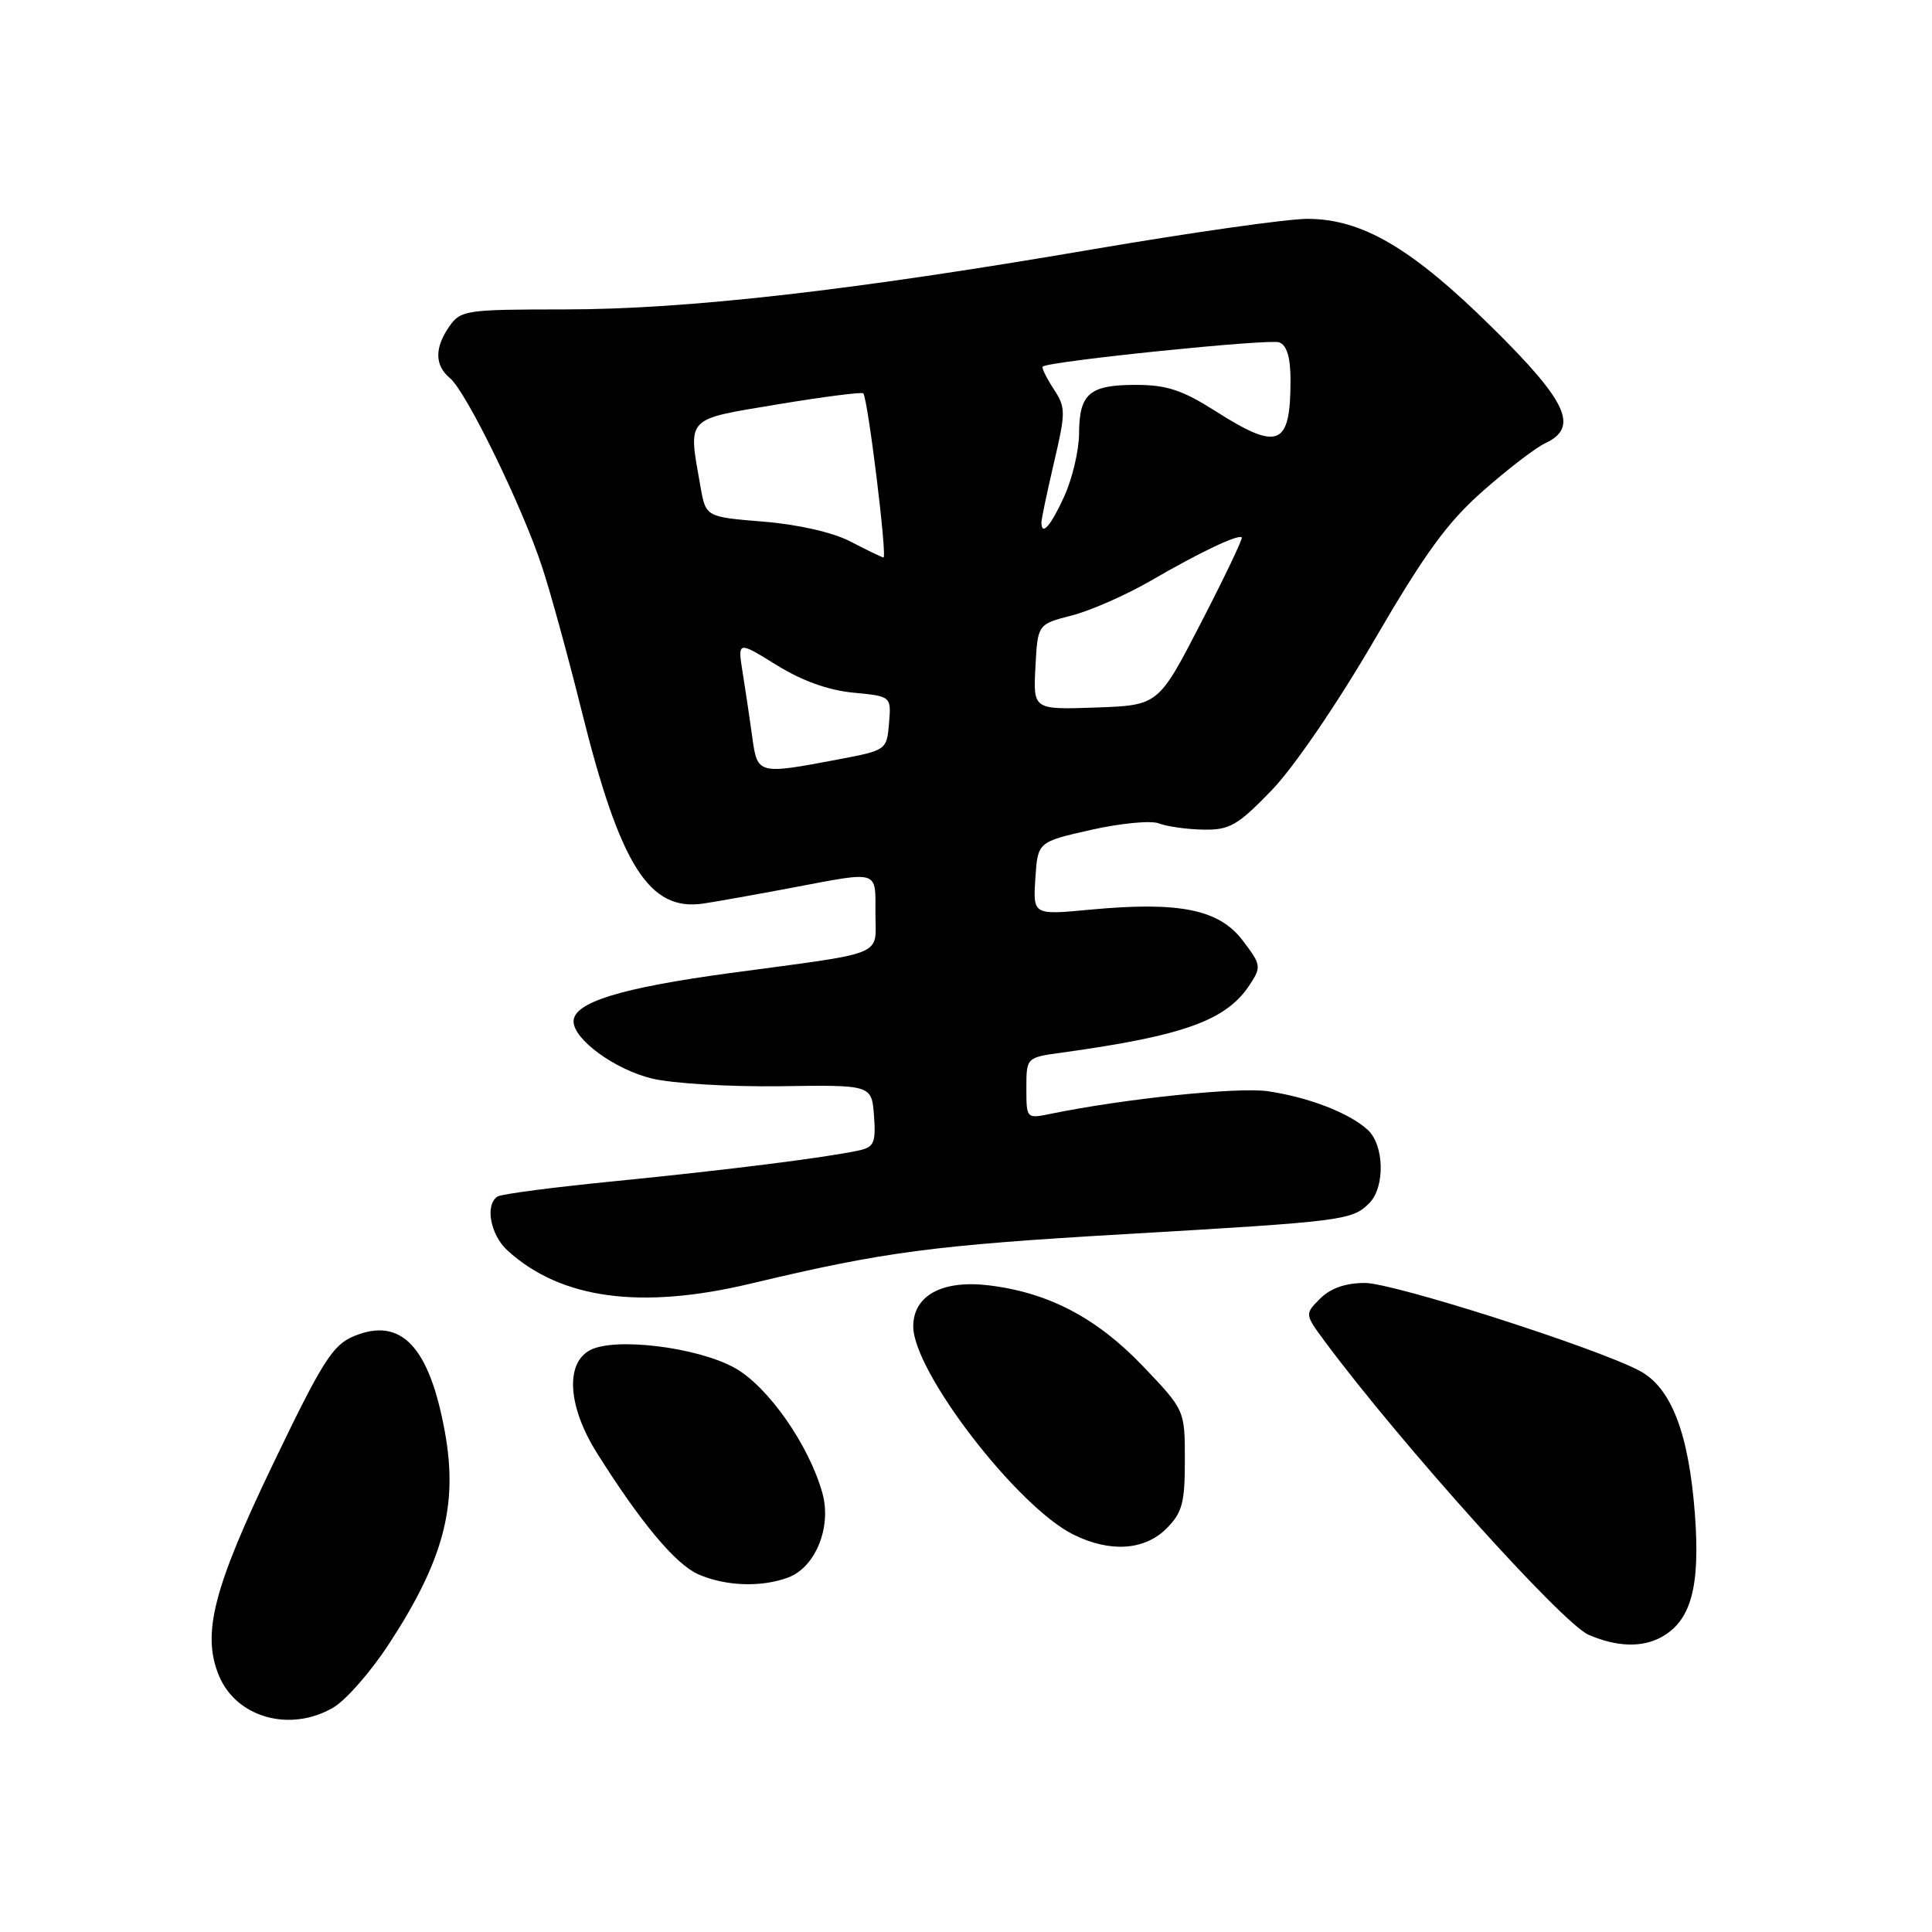 <?xml version="1.0" encoding="UTF-8" standalone="no"?>
<!DOCTYPE svg PUBLIC "-//W3C//DTD SVG 1.1//EN" "http://www.w3.org/Graphics/SVG/1.1/DTD/svg11.dtd" >
<svg xmlns="http://www.w3.org/2000/svg" xmlns:xlink="http://www.w3.org/1999/xlink" version="1.1" viewBox="0 0 256 256">
 <g >
 <path fill="currentColor"
d=" M 44.18 226.25 C 45.82 225.29 49.08 221.57 51.43 218.00 C 58.77 206.81 60.72 199.49 58.96 189.80 C 56.90 178.41 53.15 174.45 46.89 177.05 C 44.09 178.21 42.73 180.35 36.20 193.94 C 28.26 210.46 26.72 216.49 29.01 222.03 C 31.32 227.61 38.47 229.60 44.18 226.25 Z  M 220.06 216.97 C 224.07 214.82 225.31 210.33 224.58 200.58 C 223.76 189.80 221.41 183.78 217.17 181.59 C 211.11 178.45 184.62 170.00 180.87 170.00 C 178.29 170.00 176.31 170.69 174.93 172.07 C 172.87 174.13 172.87 174.13 175.60 177.82 C 185.63 191.31 207.02 215.10 210.48 216.61 C 214.17 218.21 217.50 218.34 220.06 216.97 Z  M 104.48 209.01 C 108.07 207.64 110.21 202.34 108.98 197.87 C 107.21 191.48 101.74 183.67 97.33 181.24 C 92.35 178.49 81.44 177.16 78.17 178.91 C 74.86 180.68 75.26 186.43 79.11 192.55 C 84.89 201.74 89.49 207.24 92.50 208.59 C 96.11 210.19 100.92 210.36 104.48 209.01 Z  M 154.55 202.55 C 156.66 200.43 157.00 199.17 157.00 193.47 C 157.00 186.85 157.00 186.85 151.44 181.02 C 145.33 174.62 138.89 171.25 130.97 170.31 C 124.82 169.58 121.00 171.68 121.01 175.77 C 121.03 181.79 134.81 199.68 142.25 203.35 C 147.09 205.74 151.65 205.44 154.55 202.55 Z  M 99.50 170.08 C 117.14 165.87 123.64 165.01 149.04 163.53 C 178.10 161.84 179.15 161.70 181.43 159.43 C 183.56 157.30 183.43 151.70 181.21 149.69 C 178.73 147.44 173.33 145.37 167.97 144.59 C 164.00 144.02 148.96 145.59 139.25 147.58 C 136.01 148.25 136.00 148.24 136.00 144.19 C 136.00 140.12 136.00 140.12 140.75 139.47 C 156.92 137.23 162.50 135.21 165.60 130.48 C 167.16 128.11 167.11 127.83 164.64 124.59 C 161.51 120.49 156.24 119.43 144.48 120.53 C 136.88 121.25 136.88 121.25 137.19 116.41 C 137.50 111.56 137.50 111.56 144.58 109.96 C 148.49 109.08 152.53 108.69 153.58 109.11 C 154.64 109.52 157.27 109.89 159.44 109.93 C 162.93 109.99 163.98 109.39 168.47 104.75 C 171.41 101.71 177.13 93.35 182.06 84.89 C 188.82 73.28 191.79 69.20 196.53 65.03 C 199.81 62.14 203.51 59.30 204.75 58.73 C 209.25 56.63 207.70 53.24 197.75 43.42 C 187.07 32.87 180.48 29.00 173.22 29.00 C 170.56 29.00 157.83 30.81 144.94 33.01 C 112.86 38.51 91.05 40.99 74.81 41.00 C 61.79 41.00 61.04 41.11 59.56 43.22 C 57.56 46.08 57.58 48.41 59.63 50.11 C 61.78 51.90 69.25 67.21 71.85 75.18 C 72.99 78.65 75.31 87.12 77.02 94.00 C 82.16 114.71 86.01 120.82 93.24 119.72 C 95.03 119.45 100.33 118.50 105.00 117.62 C 116.59 115.42 116.00 115.24 116.00 120.98 C 116.00 126.83 117.77 126.10 96.78 128.93 C 82.25 130.90 76.00 132.82 76.00 135.34 C 76.00 137.73 81.47 141.72 86.39 142.91 C 89.08 143.57 96.73 144.02 103.39 143.93 C 115.50 143.75 115.50 143.75 115.81 147.84 C 116.07 151.42 115.82 152.00 113.81 152.44 C 109.43 153.39 96.46 155.02 81.69 156.49 C 73.55 157.29 66.46 158.21 65.94 158.54 C 64.23 159.59 64.96 163.62 67.25 165.70 C 74.31 172.13 84.88 173.57 99.50 170.08 Z  M 99.69 97.75 C 99.37 95.41 98.80 91.57 98.42 89.21 C 97.73 84.92 97.73 84.92 102.86 88.10 C 106.22 90.19 109.73 91.46 113.05 91.78 C 118.10 92.26 118.10 92.26 117.80 95.84 C 117.50 99.39 117.46 99.42 111.00 100.64 C 100.47 102.64 100.36 102.61 99.69 97.75 Z  M 137.20 88.38 C 137.50 82.71 137.50 82.71 142.00 81.56 C 144.47 80.93 149.20 78.85 152.50 76.94 C 158.97 73.18 164.09 70.75 164.54 71.21 C 164.70 71.37 162.28 76.44 159.16 82.48 C 153.50 93.46 153.50 93.46 145.20 93.75 C 136.90 94.04 136.90 94.04 137.20 88.38 Z  M 112.66 71.74 C 110.34 70.54 105.77 69.50 101.17 69.12 C 93.53 68.50 93.53 68.50 92.82 64.50 C 91.17 55.13 90.69 55.64 103.04 53.58 C 109.11 52.57 114.22 51.92 114.39 52.12 C 115.01 52.88 117.60 74.00 117.06 73.87 C 116.75 73.80 114.77 72.84 112.66 71.74 Z  M 137.99 69.25 C 137.98 68.84 138.73 65.27 139.65 61.33 C 141.24 54.55 141.23 54.00 139.58 51.49 C 138.63 50.02 137.99 48.71 138.17 48.57 C 139.08 47.85 168.21 44.87 169.50 45.36 C 170.52 45.75 171.00 47.35 171.00 50.39 C 171.00 59.15 169.41 59.80 161.05 54.47 C 156.65 51.68 154.60 51.00 150.50 51.00 C 144.35 51.00 143.01 52.15 142.98 57.45 C 142.97 59.68 142.09 63.41 141.03 65.75 C 139.25 69.67 138.02 71.08 137.99 69.25 Z "/>
</g>
</svg>